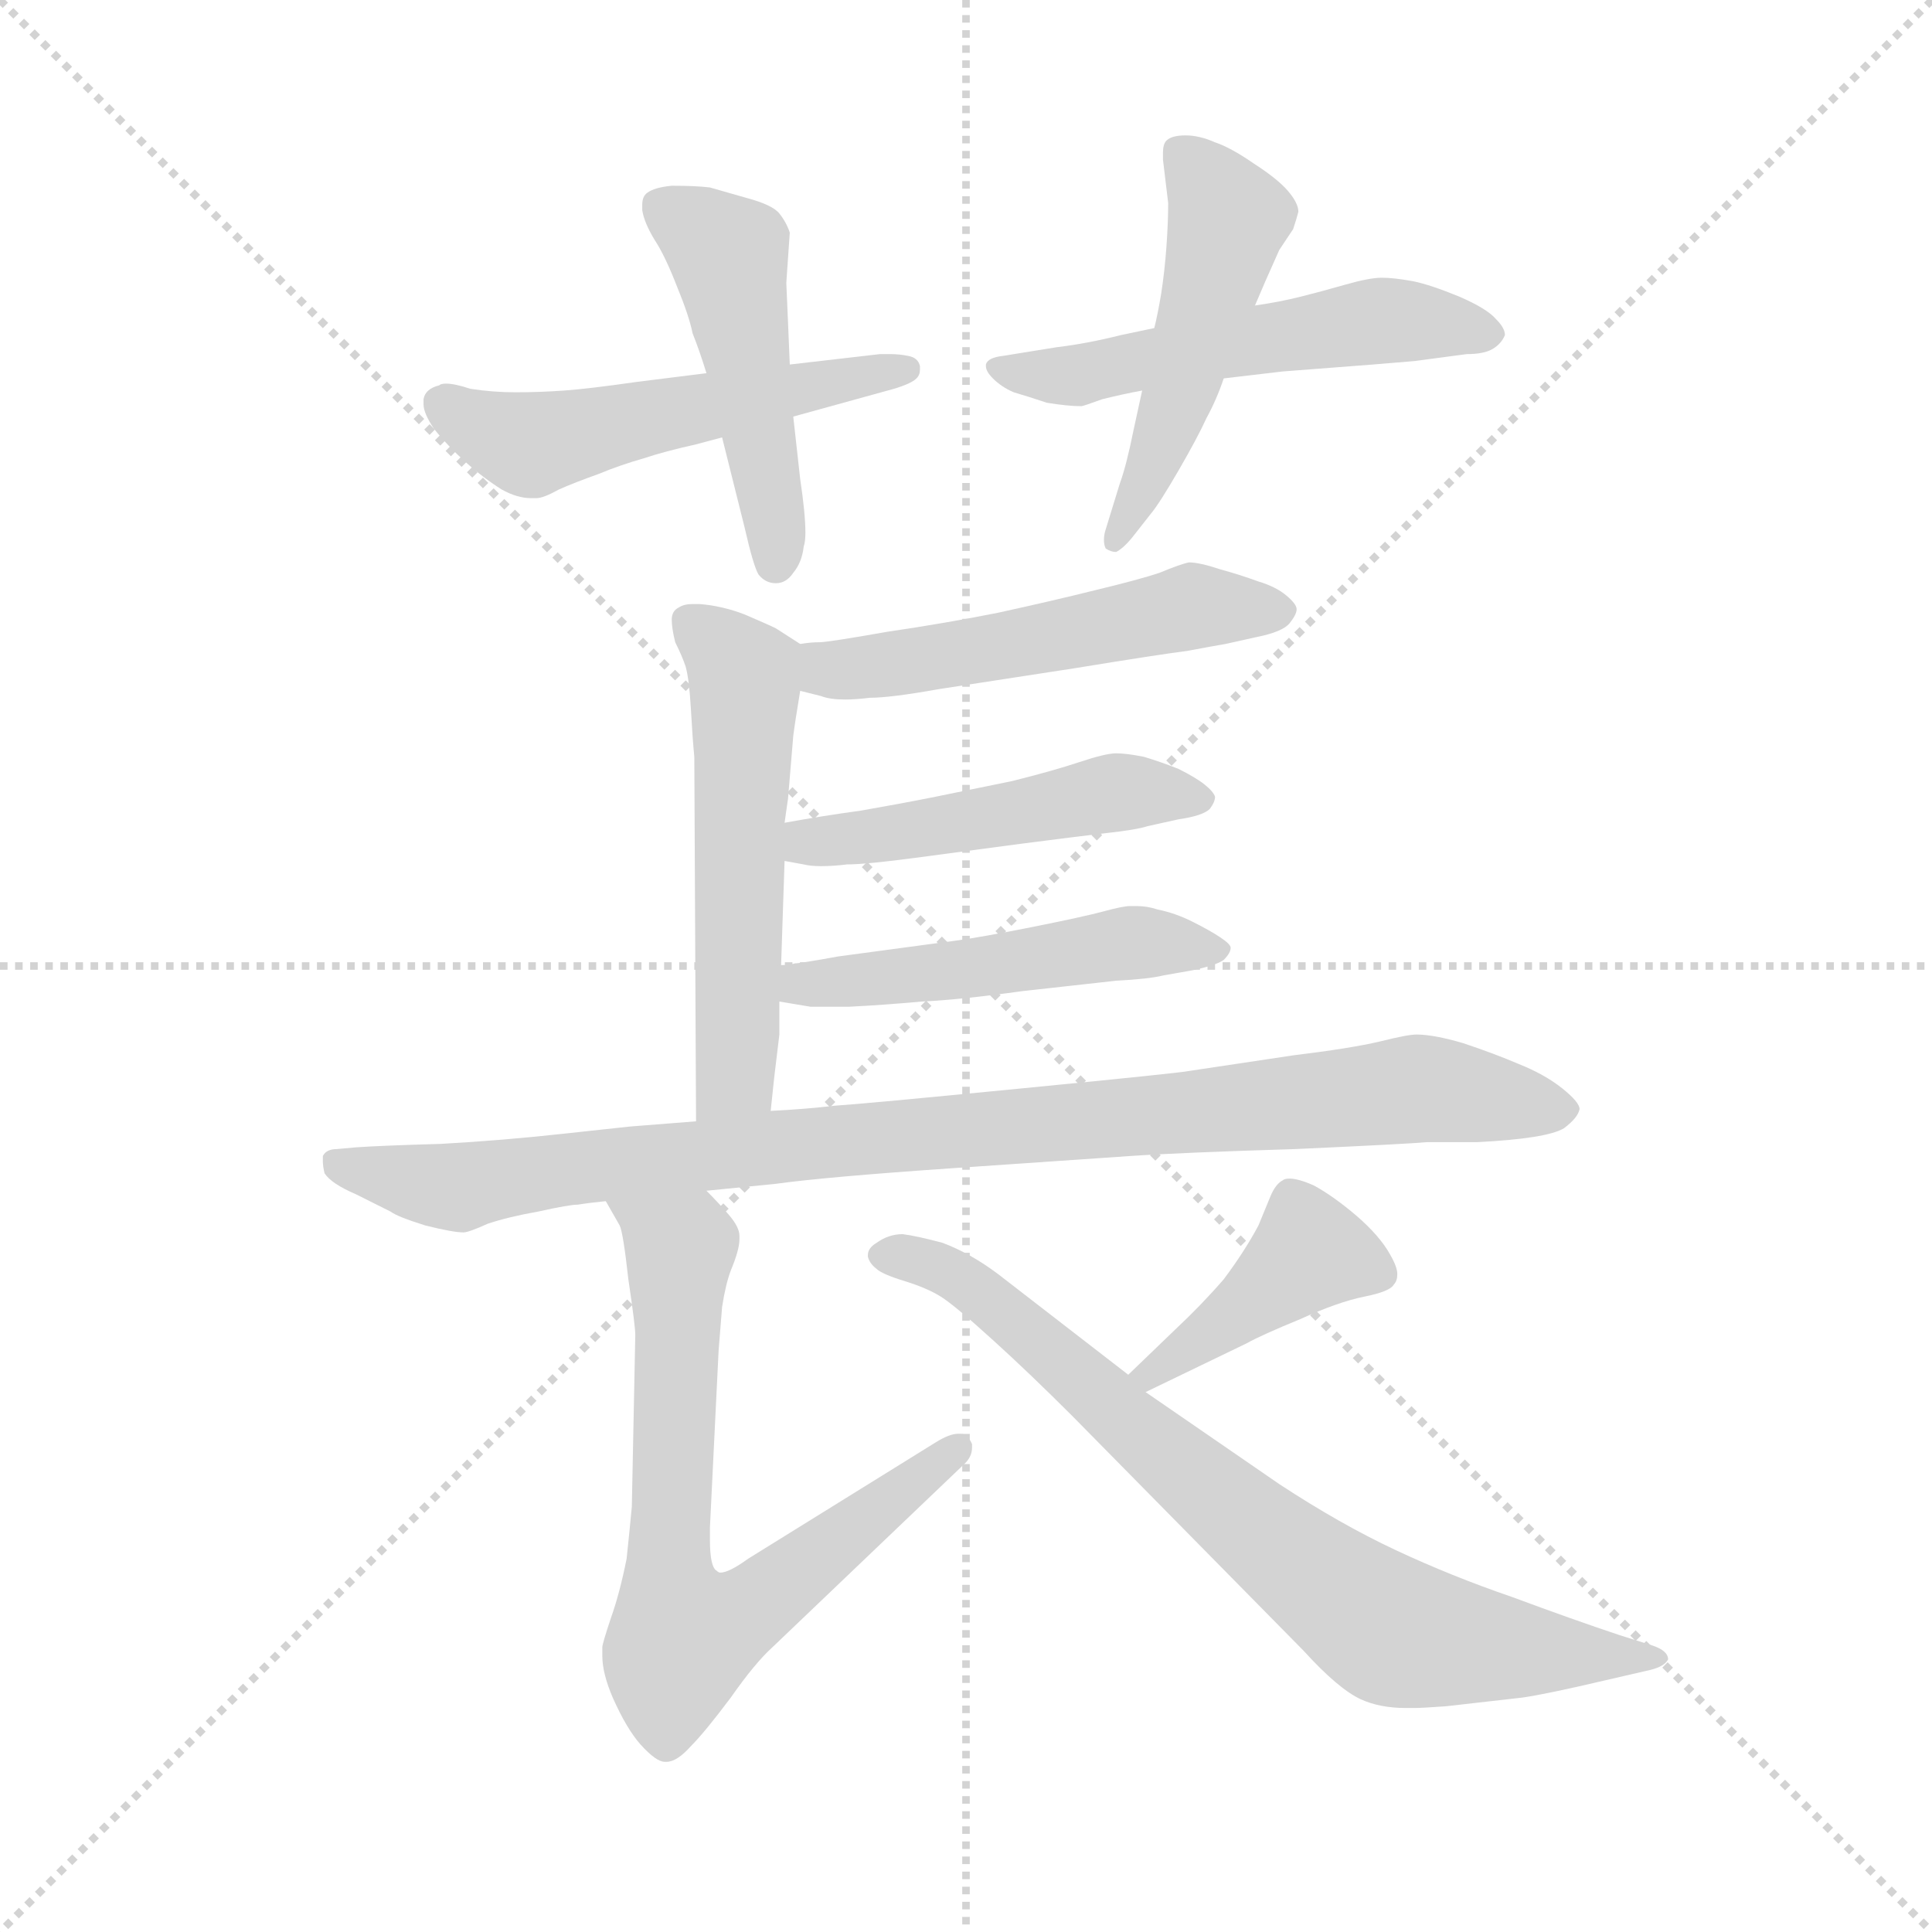 <svg version="1.1" viewBox="0 0 1024 1024" xmlns="http://www.w3.org/2000/svg">
  <g stroke="lightgray" stroke-dasharray="1,1" stroke-width="1" transform="scale(4, 4)">
    <line x1="0" y1="0" x2="256" y2="256"></line>
    <line x1="256" y1="0" x2="0" y2="256"></line>
    <line x1="128" y1="0" x2="128" y2="256"></line>
    <line x1="0" y1="128" x2="256" y2="128"></line>
  </g>
  <g transform="scale(0.92, -0.92) translate(60, -850)">
    <style type="text/css">
      
        @keyframes keyframes0 {
          from {
            stroke: blue;
            stroke-dashoffset: 536;
            stroke-width: 128;
          }
          64% {
            animation-timing-function: step-end;
            stroke: blue;
            stroke-dashoffset: 0;
            stroke-width: 128;
          }
          to {
            stroke: black;
            stroke-width: 1024;
          }
        }
        #make-me-a-hanzi-animation-0 {
          animation: keyframes0 0.686s both;
          animation-delay: 0s;
          animation-timing-function: linear;
        }
      
        @keyframes keyframes1 {
          from {
            stroke: blue;
            stroke-dashoffset: 481;
            stroke-width: 128;
          }
          61% {
            animation-timing-function: step-end;
            stroke: blue;
            stroke-dashoffset: 0;
            stroke-width: 128;
          }
          to {
            stroke: black;
            stroke-width: 1024;
          }
        }
        #make-me-a-hanzi-animation-1 {
          animation: keyframes1 0.641s both;
          animation-delay: 0.686s;
          animation-timing-function: linear;
        }
      
        @keyframes keyframes2 {
          from {
            stroke: blue;
            stroke-dashoffset: 543;
            stroke-width: 128;
          }
          64% {
            animation-timing-function: step-end;
            stroke: blue;
            stroke-dashoffset: 0;
            stroke-width: 128;
          }
          to {
            stroke: black;
            stroke-width: 1024;
          }
        }
        #make-me-a-hanzi-animation-2 {
          animation: keyframes2 0.692s both;
          animation-delay: 1.328s;
          animation-timing-function: linear;
        }
      
        @keyframes keyframes3 {
          from {
            stroke: blue;
            stroke-dashoffset: 501;
            stroke-width: 128;
          }
          62% {
            animation-timing-function: step-end;
            stroke: blue;
            stroke-dashoffset: 0;
            stroke-width: 128;
          }
          to {
            stroke: black;
            stroke-width: 1024;
          }
        }
        #make-me-a-hanzi-animation-3 {
          animation: keyframes3 0.658s both;
          animation-delay: 2.02s;
          animation-timing-function: linear;
        }
      
        @keyframes keyframes4 {
          from {
            stroke: blue;
            stroke-dashoffset: 532;
            stroke-width: 128;
          }
          63% {
            animation-timing-function: step-end;
            stroke: blue;
            stroke-dashoffset: 0;
            stroke-width: 128;
          }
          to {
            stroke: black;
            stroke-width: 1024;
          }
        }
        #make-me-a-hanzi-animation-4 {
          animation: keyframes4 0.683s both;
          animation-delay: 2.677s;
          animation-timing-function: linear;
        }
      
        @keyframes keyframes5 {
          from {
            stroke: blue;
            stroke-dashoffset: 554;
            stroke-width: 128;
          }
          64% {
            animation-timing-function: step-end;
            stroke: blue;
            stroke-dashoffset: 0;
            stroke-width: 128;
          }
          to {
            stroke: black;
            stroke-width: 1024;
          }
        }
        #make-me-a-hanzi-animation-5 {
          animation: keyframes5 0.701s both;
          animation-delay: 3.36s;
          animation-timing-function: linear;
        }
      
        @keyframes keyframes6 {
          from {
            stroke: blue;
            stroke-dashoffset: 492;
            stroke-width: 128;
          }
          62% {
            animation-timing-function: step-end;
            stroke: blue;
            stroke-dashoffset: 0;
            stroke-width: 128;
          }
          to {
            stroke: black;
            stroke-width: 1024;
          }
        }
        #make-me-a-hanzi-animation-6 {
          animation: keyframes6 0.65s both;
          animation-delay: 4.061s;
          animation-timing-function: linear;
        }
      
        @keyframes keyframes7 {
          from {
            stroke: blue;
            stroke-dashoffset: 506;
            stroke-width: 128;
          }
          62% {
            animation-timing-function: step-end;
            stroke: blue;
            stroke-dashoffset: 0;
            stroke-width: 128;
          }
          to {
            stroke: black;
            stroke-width: 1024;
          }
        }
        #make-me-a-hanzi-animation-7 {
          animation: keyframes7 0.662s both;
          animation-delay: 4.711s;
          animation-timing-function: linear;
        }
      
        @keyframes keyframes8 {
          from {
            stroke: blue;
            stroke-dashoffset: 968;
            stroke-width: 128;
          }
          76% {
            animation-timing-function: step-end;
            stroke: blue;
            stroke-dashoffset: 0;
            stroke-width: 128;
          }
          to {
            stroke: black;
            stroke-width: 1024;
          }
        }
        #make-me-a-hanzi-animation-8 {
          animation: keyframes8 1.038s both;
          animation-delay: 5.373s;
          animation-timing-function: linear;
        }
      
        @keyframes keyframes9 {
          from {
            stroke: blue;
            stroke-dashoffset: 719;
            stroke-width: 128;
          }
          70% {
            animation-timing-function: step-end;
            stroke: blue;
            stroke-dashoffset: 0;
            stroke-width: 128;
          }
          to {
            stroke: black;
            stroke-width: 1024;
          }
        }
        #make-me-a-hanzi-animation-9 {
          animation: keyframes9 0.835s both;
          animation-delay: 6.411s;
          animation-timing-function: linear;
        }
      
        @keyframes keyframes10 {
          from {
            stroke: blue;
            stroke-dashoffset: 418;
            stroke-width: 128;
          }
          58% {
            animation-timing-function: step-end;
            stroke: blue;
            stroke-dashoffset: 0;
            stroke-width: 128;
          }
          to {
            stroke: black;
            stroke-width: 1024;
          }
        }
        #make-me-a-hanzi-animation-10 {
          animation: keyframes10 0.59s both;
          animation-delay: 7.246s;
          animation-timing-function: linear;
        }
      
        @keyframes keyframes11 {
          from {
            stroke: blue;
            stroke-dashoffset: 778;
            stroke-width: 128;
          }
          72% {
            animation-timing-function: step-end;
            stroke: blue;
            stroke-dashoffset: 0;
            stroke-width: 128;
          }
          to {
            stroke: black;
            stroke-width: 1024;
          }
        }
        #make-me-a-hanzi-animation-11 {
          animation: keyframes11 0.883s both;
          animation-delay: 7.836s;
          animation-timing-function: linear;
        }
      
    </style>
    
      <path d="M 397 610 L 455 626 Q 465 629 468 632 Q 470 634 470 637 L 470 639 Q 469 644 463 645 Q 458 646 453 646 L 447 646 L 395 640 L 347 635 L 307 630 Q 279 626 265 625 Q 251 624 237 624 Q 224 624 211 626 Q 202 629 197 629 Q 194 629 193 628 Q 185 626 184 620 L 184 617 Q 184 612 190 603 Q 198 593 208 584 Q 218 575 229 568 Q 238 563 246 563 L 249 563 Q 253 563 262 568 Q 271 572 285 577 Q 297 582 311 586 Q 323 590 341 594 L 356 598 L 397 610 Z" fill="lightgray"></path>
    
      <path d="M 395 640 L 394 664 L 393 687 L 395 716 Q 393 722 389 727 Q 385 732 370 736 L 349 742 Q 341 743 327 743 Q 317 742 313 739 Q 310 737 310 732 L 310 729 Q 311 722 317 712 Q 323 703 330 685 Q 337 668 339 658 Q 343 648 347 635 L 356 598 L 369 546 Q 374 524 377 519 Q 381 514 387 514 Q 393 514 397 520 Q 402 526 403 535 Q 404 538 404 543 Q 404 554 401 574 L 397 610 L 395 640 Z" fill="lightgray"></path>
    
      <path d="M 605 661 L 586 657 Q 566 652 549 650 L 518 645 Q 509 644 508 640 L 508 639 Q 508 636 512 632 Q 517 627 524 624 Q 531 622 543 618 Q 555 616 563 616 Q 564 616 575 620 Q 587 623 598 625 L 645 632 L 679 636 L 731 640 L 755 642 L 785 646 Q 795 646 800 649 Q 805 652 807 657 Q 807 661 802 666 Q 797 672 781 679 Q 764 686 754 688 Q 743 690 736 690 Q 729 690 715 686 Q 701 682 689 679 Q 677 676 663 674 L 605 661 Z" fill="lightgray"></path>
    
      <path d="M 598 625 L 593 602 Q 589 582 585 571 L 577 545 Q 576 542 576 539 Q 576 536 577 534 Q 580 532 583 532 Q 587 534 592 540 L 603 554 Q 608 560 619 579 Q 630 598 635 609 Q 641 620 645 632 L 663 674 L 669 688 L 677 706 L 685 718 Q 687 724 688 728 Q 688 733 682 740 Q 676 747 662 756 Q 649 765 640 768 Q 631 772 623 772 Q 615 772 612 769 Q 610 767 610 762 L 610 758 L 613 733 Q 613 722 612 708 Q 611 694 609 681 Q 607 669 605 661 L 598 625 Z" fill="lightgray"></path>
    
      <path d="M 401 452 L 413 449 Q 418 447 427 447 Q 433 447 441 448 Q 453 448 481 453 L 559 465 Q 608 473 624 475 Q 640 478 646 479 L 664 483 Q 679 486 683 491 Q 687 496 687 499 Q 687 502 681 507 Q 675 512 665 515 Q 654 519 643 522 Q 631 526 625 526 Q 620 525 608 520 Q 596 516 571 510 Q 547 504 515 497 Q 485 491 451 486 Q 417 480 412 480 Q 407 480 401 479 C 371 476 372 459 401 452 Z" fill="lightgray"></path>
    
      <path d="M 384 210 L 386 229 L 389 254 L 389 273 L 390 294 L 392 354 L 392 376 L 394 390 L 397 426 Q 398 434 401 452 C 405 476 405 476 401 479 L 387 488 Q 383 490 369 496 Q 356 501 343 502 L 339 502 Q 334 502 331 500 Q 327 498 327 493 Q 327 488 329 480 Q 333 472 335 466 Q 337 459 338 442 Q 339 424 340 414 L 341 204 C 341 174 381 180 384 210 Z" fill="lightgray"></path>
    
      <path d="M 392 354 L 403 352 Q 407 351 413 351 Q 420 351 428 352 Q 439 352 469 356 L 529 364 Q 560 368 577 370 Q 595 372 601 374 L 619 378 Q 633 380 637 384 Q 640 388 640 391 Q 639 394 634 398 Q 629 402 619 407 Q 609 411 599 414 Q 589 416 583 416 Q 577 416 562 411 Q 547 406 523 400 L 479 391 Q 459 387 436 383 Q 414 380 392 376 C 362 371 362 359 392 354 Z" fill="lightgray"></path>
    
      <path d="M 389 273 L 407 270 L 429 270 Q 449 271 471 273 Q 493 274 529 279 L 583 285 Q 602 286 610 288 L 627 291 Q 641 294 645 297 Q 649 301 649 304 Q 649 306 643 310 Q 637 314 627 319 Q 617 324 607 326 Q 601 328 595 328 L 591 328 Q 587 328 576 325 Q 565 322 535 316 Q 505 310 490 308 L 423 299 Q 401 295 398 295 Q 395 294 390 294 C 360 290 359 278 389 273 Z" fill="lightgray"></path>
    
      <path d="M 341 204 L 303 201 L 266 197 Q 230 193 194 191 Q 159 190 145 189 L 134 188 Q 128 188 126 184 L 126 181 Q 126 178 127 174 Q 131 168 145 162 L 165 152 Q 169 149 185 144 Q 201 140 207 140 Q 210 140 221 145 Q 233 149 250 152 Q 268 156 273 156 Q 279 157 289 158 L 347 164 L 387 168 Q 416 172 489 177 L 591 184 Q 620 186 686 188 Q 752 191 762 192 L 791 192 Q 831 194 841 200 Q 849 206 850 211 Q 850 215 840 223 Q 830 231 815 237 Q 801 243 783 249 Q 766 254 756 254 Q 751 254 735 250 Q 718 246 685 242 L 625 233 Q 621 232 529 223 Q 437 214 421 213 Q 404 211 384 210 L 341 204 Z" fill="lightgray"></path>
    
      <path d="M 289 158 L 297 144 Q 299 140 302 113 Q 306 86 306 81 L 304 -18 Q 303 -29 301 -48 Q 297 -68 292 -82 Q 287 -97 287 -99 L 287 -104 Q 287 -114 293 -128 Q 301 -146 309 -155 Q 318 -165 323 -165 L 324 -165 Q 330 -165 338 -156 Q 346 -148 361 -128 Q 375 -108 385 -99 L 496 7 Q 500 11 500 16 L 500 18 Q 498 23 494 24 L 492 24 Q 487 24 479 19 L 371 -48 Q 360 -56 355 -56 Q 354 -56 353 -55 Q 349 -53 349 -37 L 349 -30 L 354 72 L 356 97 Q 358 110 361 118 Q 366 130 366 136 L 366 138 Q 366 143 360 150 Q 354 157 347 164 C 326 186 274 184 289 158 Z" fill="lightgray"></path>
    
      <path d="M 600 48 L 658 76 Q 667 81 689 90 Q 711 100 726 103 Q 741 106 743 110 Q 745 112 745 116 Q 745 120 741 127 Q 735 138 721 150 Q 708 161 697 167 Q 688 171 683 171 Q 680 171 679 170 Q 675 168 672 161 L 665 144 Q 657 129 645 113 Q 632 98 617 84 L 590 58 C 568 37 573 35 600 48 Z" fill="lightgray"></path>
    
      <path d="M 590 58 L 515 116 Q 499 128 483 134 Q 468 138 460 139 Q 452 139 445 134 Q 440 131 440 127 L 440 126 Q 441 122 445 119 Q 448 116 461 112 Q 474 108 482 103 Q 490 98 512 78 Q 533 59 558 34 L 691 -101 Q 711 -123 724 -129 Q 735 -134 750 -134 L 755 -134 Q 759 -134 773 -133 L 817 -128 Q 831 -126 865 -118 L 891 -112 Q 899 -110 901 -106 Q 901 -101 892 -98 L 873 -92 Q 846 -83 811 -70 Q 776 -58 744 -43 Q 712 -28 677 -5 L 600 48 L 590 58 Z" fill="lightgray"></path>
    
    
      <clipPath id="make-me-a-hanzi-clip-0">
        <path d="M 397 610 L 455 626 Q 465 629 468 632 Q 470 634 470 637 L 470 639 Q 469 644 463 645 Q 458 646 453 646 L 447 646 L 395 640 L 347 635 L 307 630 Q 279 626 265 625 Q 251 624 237 624 Q 224 624 211 626 Q 202 629 197 629 Q 194 629 193 628 Q 185 626 184 620 L 184 617 Q 184 612 190 603 Q 198 593 208 584 Q 218 575 229 568 Q 238 563 246 563 L 249 563 Q 253 563 262 568 Q 271 572 285 577 Q 297 582 311 586 Q 323 590 341 594 L 356 598 L 397 610 Z"></path>
      </clipPath>
      <path clip-path="url(#make-me-a-hanzi-clip-0)" d="M 193 619 L 245 594 L 463 638" fill="none" id="make-me-a-hanzi-animation-0" stroke-dasharray="408 816" stroke-linecap="round"></path>
    
      <clipPath id="make-me-a-hanzi-clip-1">
        <path d="M 395 640 L 394 664 L 393 687 L 395 716 Q 393 722 389 727 Q 385 732 370 736 L 349 742 Q 341 743 327 743 Q 317 742 313 739 Q 310 737 310 732 L 310 729 Q 311 722 317 712 Q 323 703 330 685 Q 337 668 339 658 Q 343 648 347 635 L 356 598 L 369 546 Q 374 524 377 519 Q 381 514 387 514 Q 393 514 397 520 Q 402 526 403 535 Q 404 538 404 543 Q 404 554 401 574 L 397 610 L 395 640 Z"></path>
      </clipPath>
      <path clip-path="url(#make-me-a-hanzi-clip-1)" d="M 323 731 L 359 703 L 387 526" fill="none" id="make-me-a-hanzi-animation-1" stroke-dasharray="353 706" stroke-linecap="round"></path>
    
      <clipPath id="make-me-a-hanzi-clip-2">
        <path d="M 605 661 L 586 657 Q 566 652 549 650 L 518 645 Q 509 644 508 640 L 508 639 Q 508 636 512 632 Q 517 627 524 624 Q 531 622 543 618 Q 555 616 563 616 Q 564 616 575 620 Q 587 623 598 625 L 645 632 L 679 636 L 731 640 L 755 642 L 785 646 Q 795 646 800 649 Q 805 652 807 657 Q 807 661 802 666 Q 797 672 781 679 Q 764 686 754 688 Q 743 690 736 690 Q 729 690 715 686 Q 701 682 689 679 Q 677 676 663 674 L 605 661 Z"></path>
      </clipPath>
      <path clip-path="url(#make-me-a-hanzi-clip-2)" d="M 515 640 L 564 634 L 734 665 L 798 658" fill="none" id="make-me-a-hanzi-animation-2" stroke-dasharray="415 830" stroke-linecap="round"></path>
    
      <clipPath id="make-me-a-hanzi-clip-3">
        <path d="M 598 625 L 593 602 Q 589 582 585 571 L 577 545 Q 576 542 576 539 Q 576 536 577 534 Q 580 532 583 532 Q 587 534 592 540 L 603 554 Q 608 560 619 579 Q 630 598 635 609 Q 641 620 645 632 L 663 674 L 669 688 L 677 706 L 685 718 Q 687 724 688 728 Q 688 733 682 740 Q 676 747 662 756 Q 649 765 640 768 Q 631 772 623 772 Q 615 772 612 769 Q 610 767 610 762 L 610 758 L 613 733 Q 613 722 612 708 Q 611 694 609 681 Q 607 669 605 661 L 598 625 Z"></path>
      </clipPath>
      <path clip-path="url(#make-me-a-hanzi-clip-3)" d="M 620 763 L 647 724 L 623 634 L 582 538" fill="none" id="make-me-a-hanzi-animation-3" stroke-dasharray="373 746" stroke-linecap="round"></path>
    
      <clipPath id="make-me-a-hanzi-clip-4">
        <path d="M 401 452 L 413 449 Q 418 447 427 447 Q 433 447 441 448 Q 453 448 481 453 L 559 465 Q 608 473 624 475 Q 640 478 646 479 L 664 483 Q 679 486 683 491 Q 687 496 687 499 Q 687 502 681 507 Q 675 512 665 515 Q 654 519 643 522 Q 631 526 625 526 Q 620 525 608 520 Q 596 516 571 510 Q 547 504 515 497 Q 485 491 451 486 Q 417 480 412 480 Q 407 480 401 479 C 371 476 372 459 401 452 Z"></path>
      </clipPath>
      <path clip-path="url(#make-me-a-hanzi-clip-4)" d="M 407 472 L 433 464 L 622 500 L 678 499" fill="none" id="make-me-a-hanzi-animation-4" stroke-dasharray="404 808" stroke-linecap="round"></path>
    
      <clipPath id="make-me-a-hanzi-clip-5">
        <path d="M 384 210 L 386 229 L 389 254 L 389 273 L 390 294 L 392 354 L 392 376 L 394 390 L 397 426 Q 398 434 401 452 C 405 476 405 476 401 479 L 387 488 Q 383 490 369 496 Q 356 501 343 502 L 339 502 Q 334 502 331 500 Q 327 498 327 493 Q 327 488 329 480 Q 333 472 335 466 Q 337 459 338 442 Q 339 424 340 414 L 341 204 C 341 174 381 180 384 210 Z"></path>
      </clipPath>
      <path clip-path="url(#make-me-a-hanzi-clip-5)" d="M 337 492 L 369 459 L 364 238 L 347 212" fill="none" id="make-me-a-hanzi-animation-5" stroke-dasharray="426 852" stroke-linecap="round"></path>
    
      <clipPath id="make-me-a-hanzi-clip-6">
        <path d="M 392 354 L 403 352 Q 407 351 413 351 Q 420 351 428 352 Q 439 352 469 356 L 529 364 Q 560 368 577 370 Q 595 372 601 374 L 619 378 Q 633 380 637 384 Q 640 388 640 391 Q 639 394 634 398 Q 629 402 619 407 Q 609 411 599 414 Q 589 416 583 416 Q 577 416 562 411 Q 547 406 523 400 L 479 391 Q 459 387 436 383 Q 414 380 392 376 C 362 371 362 359 392 354 Z"></path>
      </clipPath>
      <path clip-path="url(#make-me-a-hanzi-clip-6)" d="M 399 360 L 574 392 L 632 390" fill="none" id="make-me-a-hanzi-animation-6" stroke-dasharray="364 728" stroke-linecap="round"></path>
    
      <clipPath id="make-me-a-hanzi-clip-7">
        <path d="M 389 273 L 407 270 L 429 270 Q 449 271 471 273 Q 493 274 529 279 L 583 285 Q 602 286 610 288 L 627 291 Q 641 294 645 297 Q 649 301 649 304 Q 649 306 643 310 Q 637 314 627 319 Q 617 324 607 326 Q 601 328 595 328 L 591 328 Q 587 328 576 325 Q 565 322 535 316 Q 505 310 490 308 L 423 299 Q 401 295 398 295 Q 395 294 390 294 C 360 290 359 278 389 273 Z"></path>
      </clipPath>
      <path clip-path="url(#make-me-a-hanzi-clip-7)" d="M 394 278 L 593 307 L 642 303" fill="none" id="make-me-a-hanzi-animation-7" stroke-dasharray="378 756" stroke-linecap="round"></path>
    
      <clipPath id="make-me-a-hanzi-clip-8">
        <path d="M 341 204 L 303 201 L 266 197 Q 230 193 194 191 Q 159 190 145 189 L 134 188 Q 128 188 126 184 L 126 181 Q 126 178 127 174 Q 131 168 145 162 L 165 152 Q 169 149 185 144 Q 201 140 207 140 Q 210 140 221 145 Q 233 149 250 152 Q 268 156 273 156 Q 279 157 289 158 L 347 164 L 387 168 Q 416 172 489 177 L 591 184 Q 620 186 686 188 Q 752 191 762 192 L 791 192 Q 831 194 841 200 Q 849 206 850 211 Q 850 215 840 223 Q 830 231 815 237 Q 801 243 783 249 Q 766 254 756 254 Q 751 254 735 250 Q 718 246 685 242 L 625 233 Q 621 232 529 223 Q 437 214 421 213 Q 404 211 384 210 L 341 204 Z"></path>
      </clipPath>
      <path clip-path="url(#make-me-a-hanzi-clip-8)" d="M 132 183 L 197 166 L 756 223 L 838 211" fill="none" id="make-me-a-hanzi-animation-8" stroke-dasharray="840 1680" stroke-linecap="round"></path>
    
      <clipPath id="make-me-a-hanzi-clip-9">
        <path d="M 289 158 L 297 144 Q 299 140 302 113 Q 306 86 306 81 L 304 -18 Q 303 -29 301 -48 Q 297 -68 292 -82 Q 287 -97 287 -99 L 287 -104 Q 287 -114 293 -128 Q 301 -146 309 -155 Q 318 -165 323 -165 L 324 -165 Q 330 -165 338 -156 Q 346 -148 361 -128 Q 375 -108 385 -99 L 496 7 Q 500 11 500 16 L 500 18 Q 498 23 494 24 L 492 24 Q 487 24 479 19 L 371 -48 Q 360 -56 355 -56 Q 354 -56 353 -55 Q 349 -53 349 -37 L 349 -30 L 354 72 L 356 97 Q 358 110 361 118 Q 366 130 366 136 L 366 138 Q 366 143 360 150 Q 354 157 347 164 C 326 186 274 184 289 158 Z"></path>
      </clipPath>
      <path clip-path="url(#make-me-a-hanzi-clip-9)" d="M 296 158 L 328 134 L 331 122 L 325 -60 L 335 -93 L 374 -76 L 493 17" fill="none" id="make-me-a-hanzi-animation-9" stroke-dasharray="591 1182" stroke-linecap="round"></path>
    
      <clipPath id="make-me-a-hanzi-clip-10">
        <path d="M 600 48 L 658 76 Q 667 81 689 90 Q 711 100 726 103 Q 741 106 743 110 Q 745 112 745 116 Q 745 120 741 127 Q 735 138 721 150 Q 708 161 697 167 Q 688 171 683 171 Q 680 171 679 170 Q 675 168 672 161 L 665 144 Q 657 129 645 113 Q 632 98 617 84 L 590 58 C 568 37 573 35 600 48 Z"></path>
      </clipPath>
      <path clip-path="url(#make-me-a-hanzi-clip-10)" d="M 735 116 L 695 129 L 599 57" fill="none" id="make-me-a-hanzi-animation-10" stroke-dasharray="290 580" stroke-linecap="round"></path>
    
      <clipPath id="make-me-a-hanzi-clip-11">
        <path d="M 590 58 L 515 116 Q 499 128 483 134 Q 468 138 460 139 Q 452 139 445 134 Q 440 131 440 127 L 440 126 Q 441 122 445 119 Q 448 116 461 112 Q 474 108 482 103 Q 490 98 512 78 Q 533 59 558 34 L 691 -101 Q 711 -123 724 -129 Q 735 -134 750 -134 L 755 -134 Q 759 -134 773 -133 L 817 -128 Q 831 -126 865 -118 L 891 -112 Q 899 -110 901 -106 Q 901 -101 892 -98 L 873 -92 Q 846 -83 811 -70 Q 776 -58 744 -43 Q 712 -28 677 -5 L 600 48 L 590 58 Z"></path>
      </clipPath>
      <path clip-path="url(#make-me-a-hanzi-clip-11)" d="M 448 127 L 473 123 L 512 100 L 649 -20 L 743 -90 L 894 -105" fill="none" id="make-me-a-hanzi-animation-11" stroke-dasharray="650 1300" stroke-linecap="round"></path>
    
  </g>
</svg>